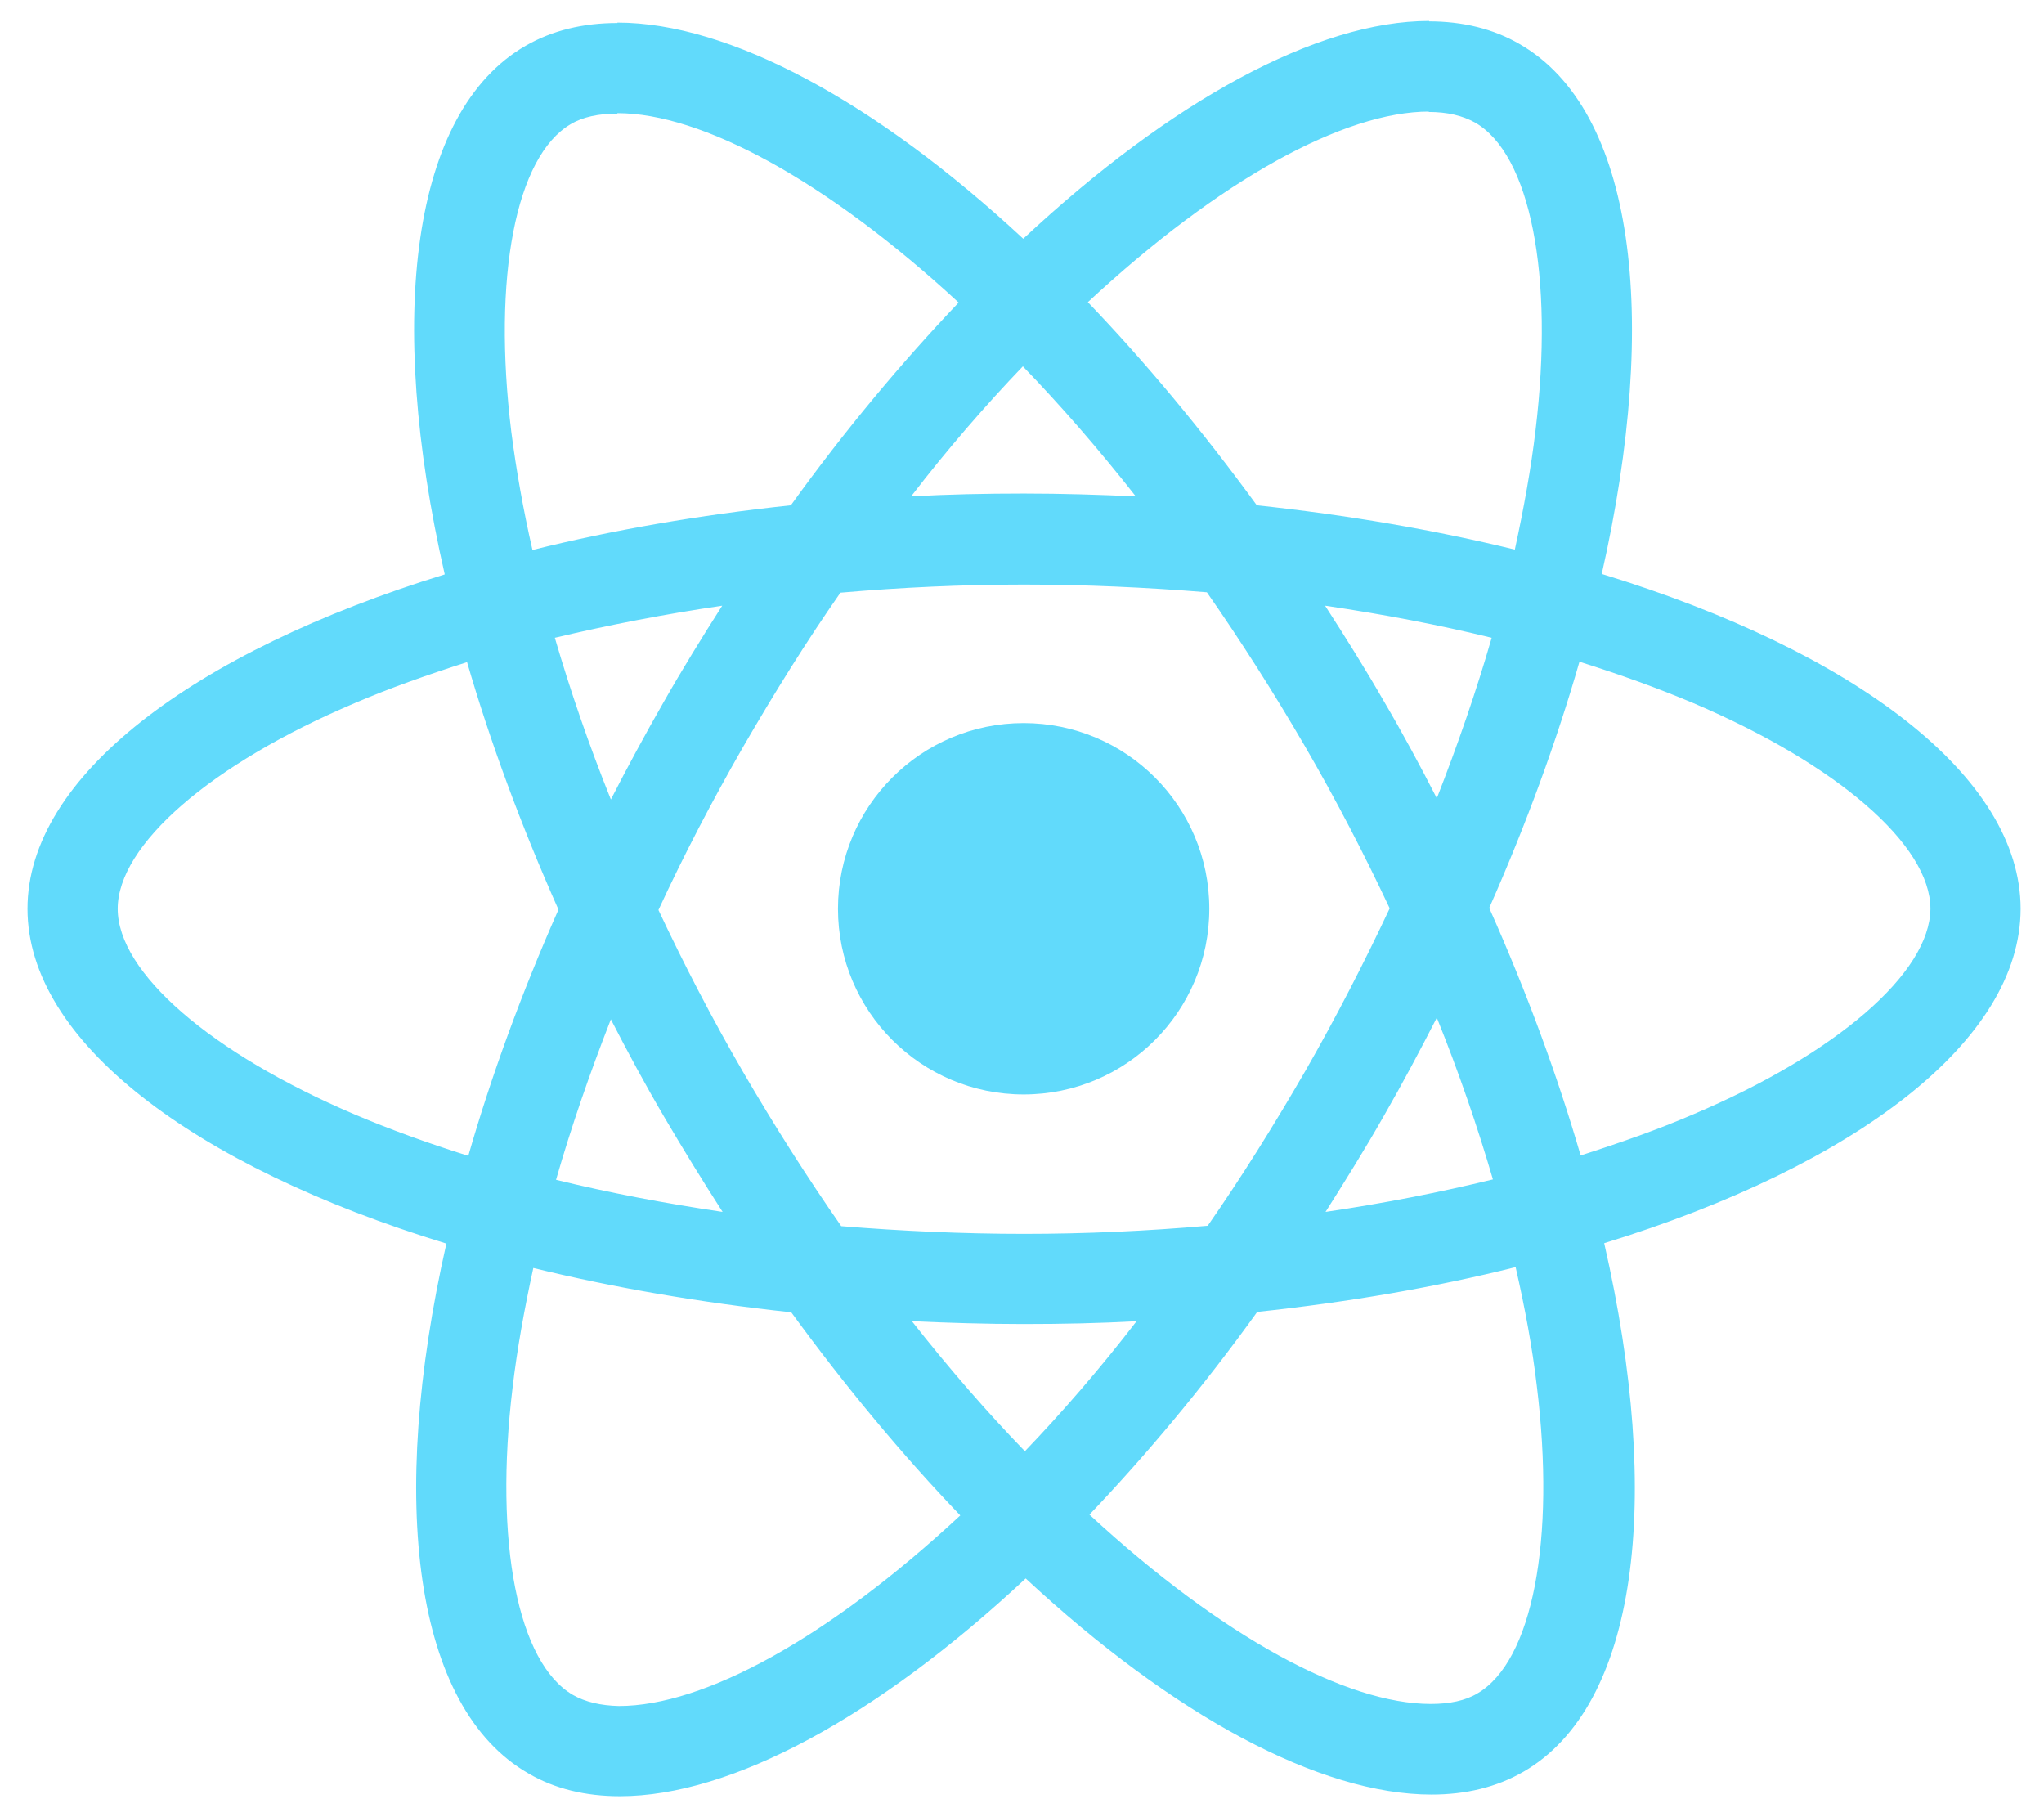 <svg width="36" height="32" viewBox="0 0 36 32" fill="none" xmlns="http://www.w3.org/2000/svg"><path d="M35.588 16.003C35.588 13.678 32.676 11.474 28.211 10.107C29.242 5.557 28.784 1.936 26.766 0.777C26.301 0.505 25.757 0.376 25.163 0.376V1.972C25.492 1.972 25.757 2.036 25.979 2.158C26.952 2.716 27.374 4.841 27.045 7.575C26.966 8.247 26.837 8.956 26.68 9.678C25.278 9.335 23.746 9.07 22.136 8.898C21.17 7.575 20.169 6.372 19.16 5.321C21.492 3.153 23.682 1.965 25.17 1.965V0.369C23.203 0.369 20.627 1.772 18.022 4.204C15.418 1.786 12.842 0.398 10.874 0.398V1.993C12.355 1.993 14.552 3.174 16.884 5.328C15.883 6.38 14.881 7.575 13.929 8.898C12.312 9.07 10.781 9.335 9.378 9.685C9.214 8.97 9.092 8.276 9.006 7.61C8.67 4.877 9.085 2.752 10.051 2.187C10.266 2.058 10.545 2.001 10.874 2.001V0.405C10.273 0.405 9.729 0.534 9.257 0.806C7.246 1.965 6.795 5.578 7.833 10.115C3.382 11.489 0.484 13.685 0.484 16.003C0.484 18.329 3.397 20.533 7.862 21.899C6.831 26.45 7.289 30.071 9.307 31.23C9.772 31.502 10.316 31.631 10.917 31.631C12.884 31.631 15.46 30.228 18.065 27.796C20.669 30.214 23.245 31.602 25.213 31.602C25.814 31.602 26.358 31.473 26.83 31.201C28.841 30.042 29.292 26.429 28.254 21.892C32.691 20.526 35.588 18.322 35.588 16.003ZM26.272 11.231C26.007 12.154 25.678 13.106 25.306 14.057C25.013 13.485 24.705 12.912 24.369 12.34C24.04 11.768 23.689 11.209 23.338 10.666C24.355 10.816 25.335 11.002 26.272 11.231ZM22.995 18.851C22.437 19.817 21.864 20.733 21.271 21.585C20.204 21.678 19.124 21.728 18.036 21.728C16.956 21.728 15.876 21.678 14.816 21.592C14.223 20.74 13.643 19.832 13.085 18.873C12.541 17.935 12.047 16.984 11.597 16.025C12.04 15.066 12.541 14.107 13.078 13.17C13.636 12.204 14.208 11.288 14.802 10.437C15.868 10.344 16.949 10.294 18.036 10.294C19.117 10.294 20.197 10.344 21.256 10.43C21.85 11.281 22.43 12.19 22.988 13.149C23.532 14.086 24.025 15.037 24.476 15.996C24.025 16.955 23.532 17.914 22.995 18.851ZM25.306 17.921C25.693 18.88 26.022 19.839 26.294 20.769C25.356 20.998 24.369 21.191 23.346 21.341C23.696 20.79 24.047 20.225 24.376 19.646C24.705 19.073 25.013 18.494 25.306 17.921ZM18.051 25.556C17.385 24.869 16.72 24.103 16.061 23.266C16.706 23.295 17.364 23.316 18.029 23.316C18.702 23.316 19.367 23.302 20.018 23.266C19.374 24.103 18.709 24.869 18.051 25.556ZM12.727 21.341C11.711 21.191 10.731 21.005 9.793 20.776C10.058 19.853 10.387 18.901 10.759 17.95C11.053 18.522 11.361 19.095 11.697 19.667C12.033 20.239 12.377 20.798 12.727 21.341ZM18.015 6.451C18.68 7.138 19.346 7.904 20.004 8.741C19.36 8.712 18.702 8.691 18.036 8.691C17.364 8.691 16.698 8.705 16.047 8.741C16.691 7.904 17.357 7.138 18.015 6.451ZM12.72 10.666C12.369 11.217 12.019 11.782 11.69 12.361C11.361 12.934 11.053 13.506 10.759 14.079C10.373 13.12 10.044 12.161 9.772 11.231C10.709 11.009 11.697 10.816 12.72 10.666ZM6.244 19.624C3.711 18.544 2.073 17.127 2.073 16.003C2.073 14.88 3.711 13.456 6.244 12.383C6.86 12.118 7.532 11.882 8.226 11.66C8.634 13.063 9.171 14.522 9.836 16.018C9.178 17.506 8.649 18.959 8.248 20.354C7.54 20.132 6.867 19.889 6.244 19.624ZM10.094 29.849C9.121 29.291 8.699 27.166 9.028 24.433C9.107 23.76 9.235 23.052 9.393 22.329C10.795 22.672 12.326 22.937 13.936 23.109C14.902 24.433 15.904 25.635 16.913 26.686C14.58 28.855 12.391 30.042 10.902 30.042C10.581 30.035 10.309 29.971 10.094 29.849ZM27.066 24.397C27.403 27.13 26.988 29.255 26.022 29.82C25.807 29.949 25.528 30.006 25.199 30.006C23.718 30.006 21.521 28.826 19.188 26.672C20.19 25.62 21.192 24.425 22.143 23.102C23.761 22.93 25.292 22.665 26.694 22.314C26.859 23.037 26.988 23.731 27.066 24.397ZM29.821 19.624C29.206 19.889 28.533 20.125 27.839 20.347C27.431 18.944 26.895 17.485 26.229 15.989C26.887 14.501 27.417 13.048 27.818 11.653C28.526 11.875 29.199 12.118 29.828 12.383C32.361 13.463 34 14.88 34 16.003C33.993 17.127 32.354 18.551 29.821 19.624Z" fill="#61DAFB"></path><path d="M18.029 19.273C19.835 19.273 21.299 17.809 21.299 16.003C21.299 14.197 19.835 12.733 18.029 12.733C16.223 12.733 14.759 14.197 14.759 16.003C14.759 17.809 16.223 19.273 18.029 19.273Z" fill="#61DAFB"></path></svg>